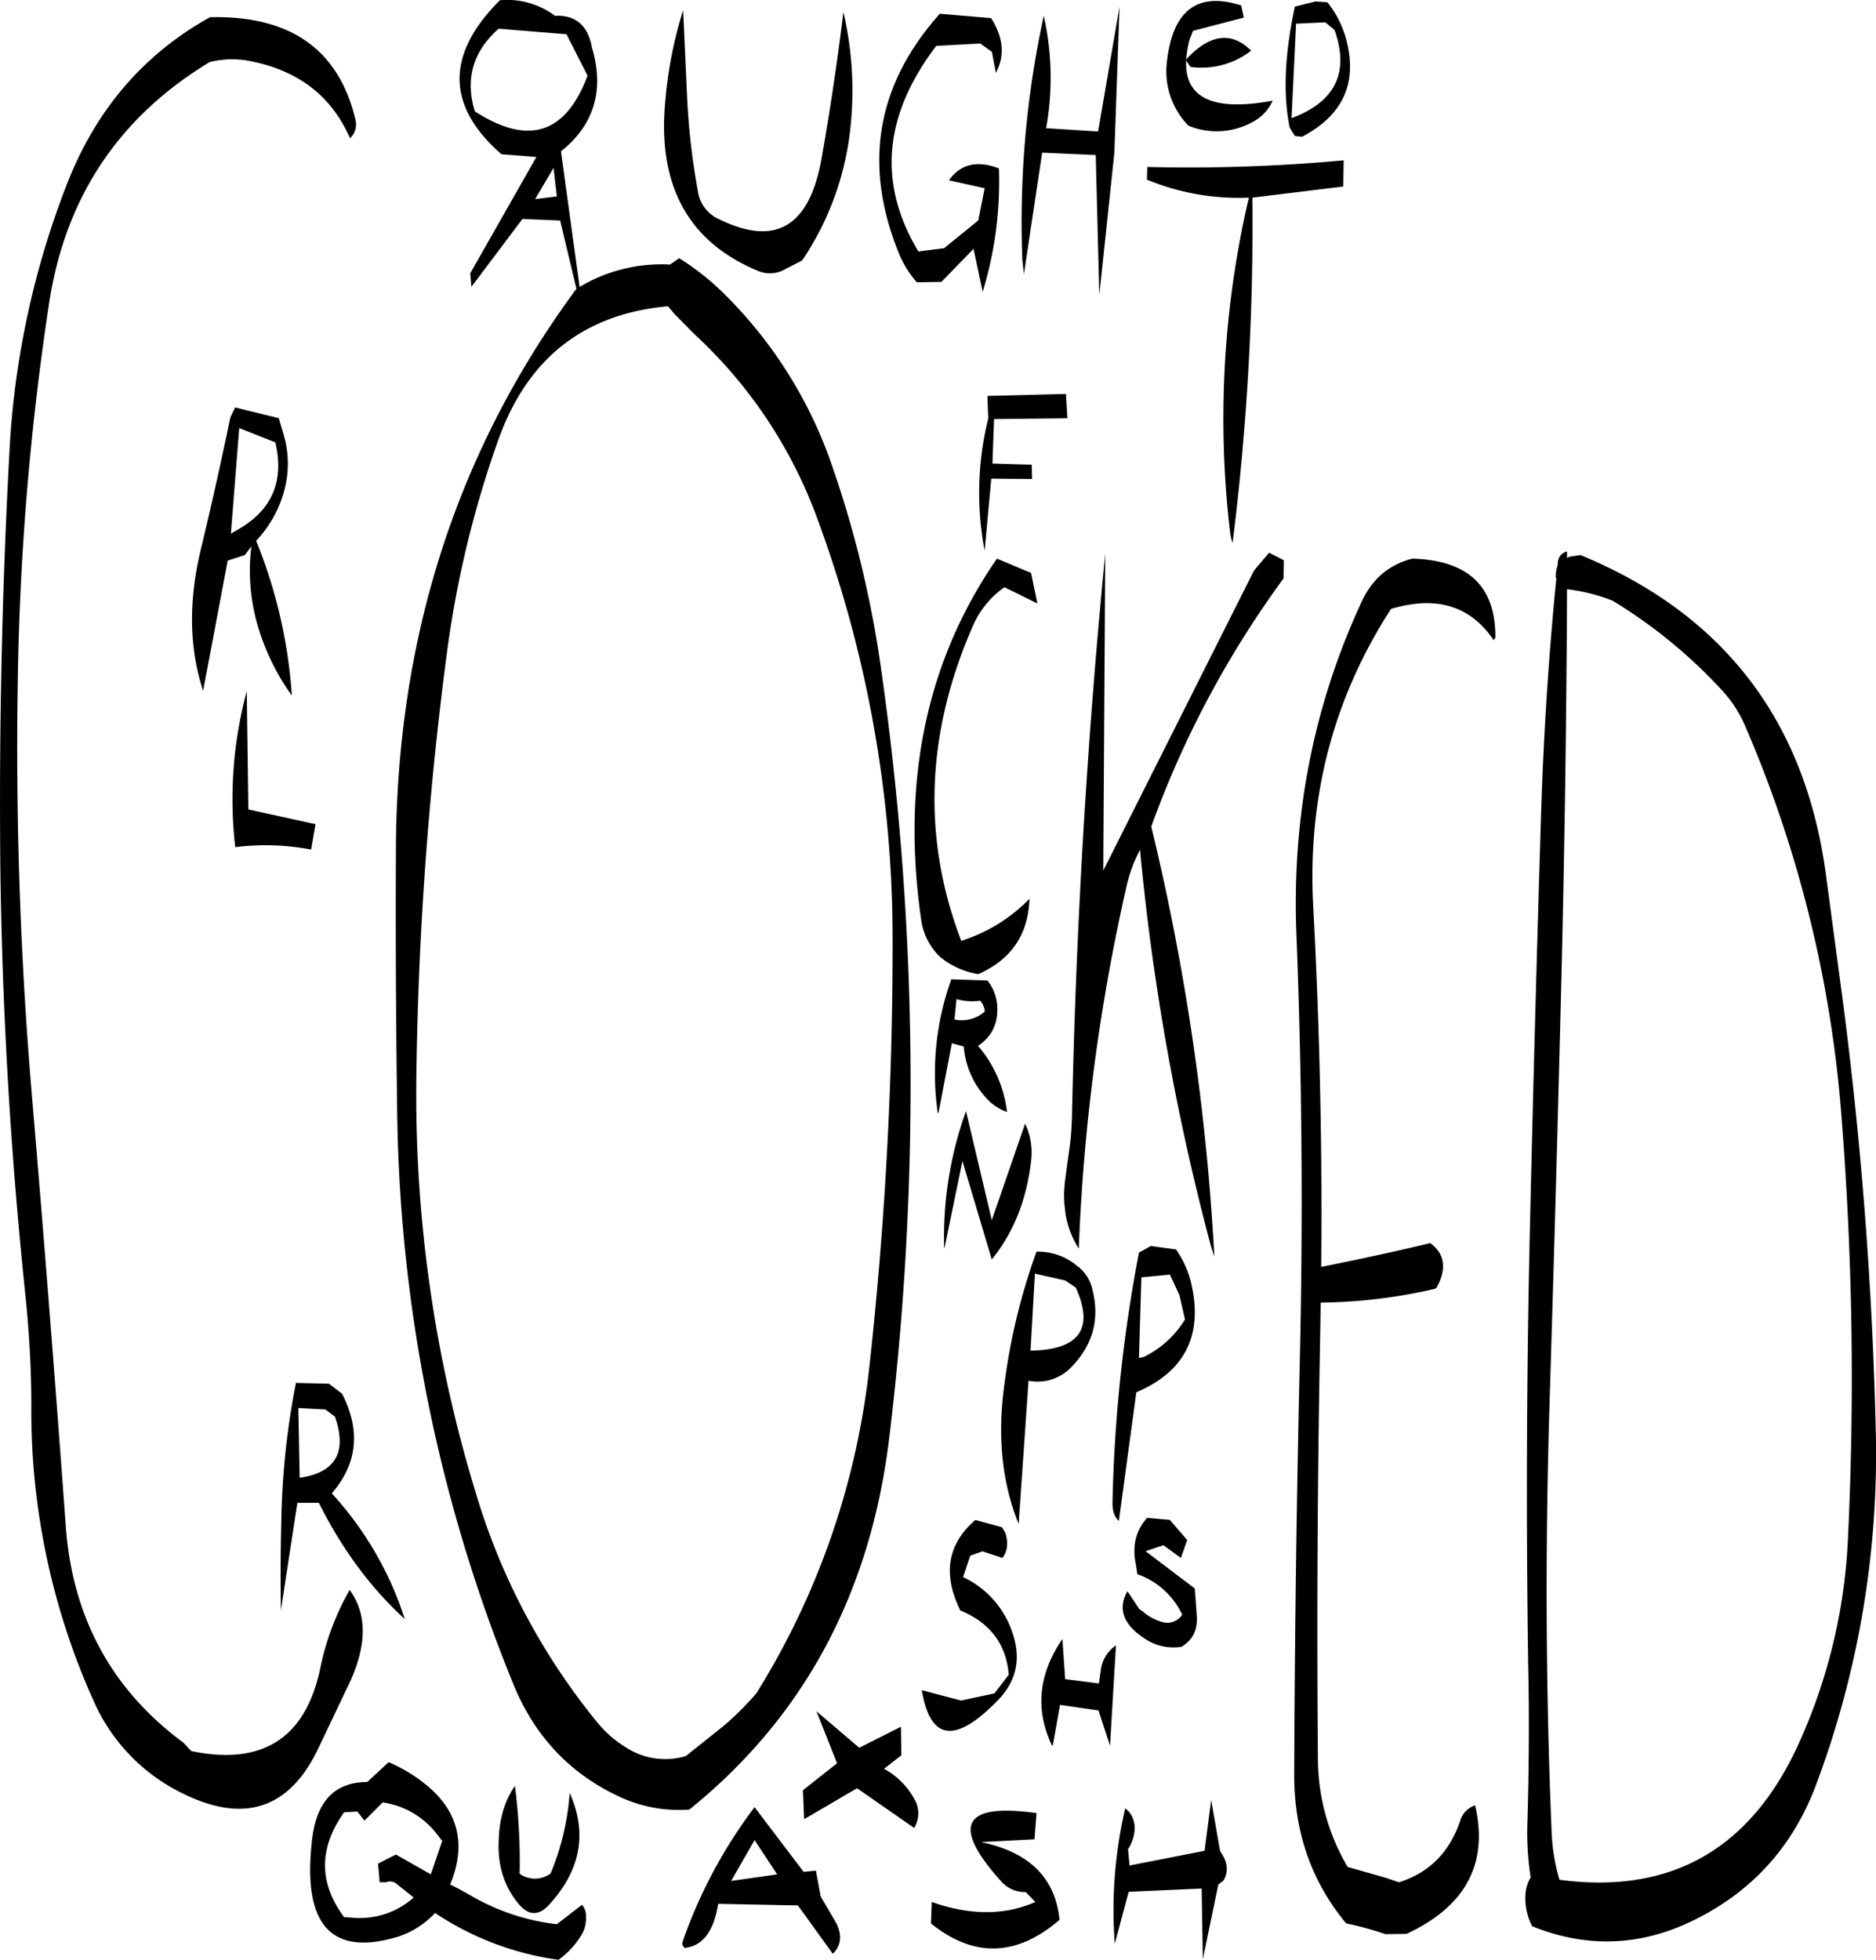 <svg id="Layer_1" data-name="Layer 1" xmlns="http://www.w3.org/2000/svg" xmlns:xlink="http://www.w3.org/1999/xlink" viewBox="0 0 567.46 592.64"><defs><style>.cls-1{fill:none;}.cls-2{clip-path:url(#clip-path);}.cls-3{fill-rule:evenodd;}</style><clipPath id="clip-path" transform="translate(-16.56 -1.24)"><rect class="cls-1" x="16.2" width="568.8" height="594"/></clipPath></defs><g class="cls-2"><path class="cls-3" d="M382.92,545.52l-2,15.36-22.68,4.44-.48-4.92a12,12,0,0,0,2-5.88A7.69,7.69,0,0,0,358,549l-1.08-1A136.27,136.27,0,0,0,353.76,589l4.2-15.72,22.08-1,.36,21.36,4.68-22.56,1.56-1.2a6.88,6.88,0,0,0,1-3.48,8,8,0,0,0-1.32-4.32l-.72-1.2Zm-22.8-71.4.48,3.12a23.58,23.58,0,0,1,13.56,12.24,5.36,5.36,0,0,1-6.24,2.16,14.63,14.63,0,0,1-5.52-3l-1.2-.84-3.6-5.4c-3,5.16-1.32,10,5,14.16a15.49,15.49,0,0,0,11.28,2.64c3.48-2,5-5.16,4.68-9.48l-.6-8.16-14.88-11.28,5.4-1.8,5.28,3.84,1.92-5.4-5.28-6.12-6.84-.6C360.12,464,359,468.72,360.12,474.12ZM149,556.2l1.32,1.68L146.88,568l-10.56-6-5.4,2.76.48,5.64h1.92a3.1,3.1,0,0,1,3.36.6l5,4A24.33,24.33,0,0,1,124,581.16l-3.36-.24q-11.52-15.48,0-31.68l4-.24,2.16,2.76,5.52-5.52A25.31,25.31,0,0,1,149,556.2Zm181.08-6.72q-33.48-4.68-10.68,20.64a9.55,9.55,0,0,0,7.44,3.24l2.88,3q-13.86,6.12-31.32,0l-.24,6.48q19.44,15.66,38.88-1.08c-1.2-12.6-9.12-20.52-23.76-23.52l16.2-.84ZM193.8,580.92a5.15,5.15,0,0,0-1.2-3.72L185,583.08a66.91,66.91,0,0,1-26.4-8.88c-1.92-1.08-3.84-2.16-5.88-3.12,4.92-11.88,2.64-22-7.08-30a46.81,46.81,0,0,0-11.52-7l-6.48,6c-9.72,0-15.36,5.76-16.68,17.4q-4.5,38.52,25.92,29.4a26.68,26.68,0,0,0,11.28-7.2,89.07,89.07,0,0,0,37.32,14.16,25.19,25.19,0,0,0,7.2-7.92A9.6,9.6,0,0,0,193.8,580.92Zm-10.68-13.2A8,8,0,0,1,174,568a.74.74,0,0,1-.24-.84,181.61,181.61,0,0,0-1.44-25.92c-3.24,4.68-4.8,10.32-4.92,17Q167,569,173.16,576.6c3.12,4,6.36,4.08,9.6.48,9.48-10.44,11.52-21.6,6.12-33.72A77.66,77.66,0,0,1,183.12,567.72Zm40,20.52a1.54,1.54,0,0,0,.6,2q8.1-.9,10.08-13.32l24.12.48,10.56,14.64c2.52-2.52,2.88-5.64,1-9.36l-4.68-8-1.44-7.8-3.72.36L244.8,547.68A148.32,148.32,0,0,0,223.08,588.24ZM251.64,568l-13.92,2,7.08-12.36Zm86.28-71.16c-7.32,10.68-8.28,21.48-3.12,32.28l.24-.24,2.16-12.12,11.64,1.68,3.48,10.68,1.8-30.36a10.61,10.61,0,0,0-4.44,6.6l-.72,4.92-10.2-1.32Zm-74.4,21.84,6.24,15.72-10.32,8.16.36,8.76,16-9.36,17.28,12a8.41,8.41,0,0,0,.24-8.4,23,23,0,0,0-9.36-9.48L289.2,532l-.12-8.64-12.6,6.36Zm56-55.68-7.92-2.16c-8.4,7.2-10,16.32-4.56,27.36,9,3.72,13.92,10.2,14.64,19.44l-4.32,5.64-10.08,2.16-11.88-3.12c2.52,15.24,10.08,16.32,22.92,3.12,5.76-5.88,7.2-12.72,4.44-20.64a28.32,28.32,0,0,0-14.88-16.68l2.16-6.48,3.72-1.32,6,2c1.44-1.8,1.8-4.2,1.08-7A8,8,0,0,0,319.56,463Zm23.28-78.6a18.22,18.22,0,0,0-12.72-4.68,187.82,187.82,0,0,0-9.84,41.16c-2,15.24-.48,29,4.44,41.16l3-43.32a14,14,0,0,0,12.84-4c6.6-6.72,8.76-14.52,6.48-23.52A12.07,12.07,0,0,0,342.84,384.36Zm-4.08,4,3.24,2.16q8.46,18.72-13.68,19.08l1.32-23.28ZM326.64,341,316.56,370.2l-7.8-33a112.64,112.64,0,0,0-6.6,41.4l.12-.12,5.4-26.16,8.88,29.76c6.6-8.16,10.56-18.12,11.88-29.76A20.27,20.27,0,0,0,326.64,341Zm-8.4-35a13.71,13.71,0,0,0-3-8.28l-10.92-.36a83.78,83.78,0,0,0-4.08,40.56l.24-.36,4-20.88,3.6,1a25.92,25.92,0,0,0,6.72,15.48,15.06,15.06,0,0,0,6.36,4.32,37.24,37.24,0,0,0-8.76-20C316.32,314.88,318.36,311.16,318.24,306Zm-12.36-2.64a18.3,18.3,0,0,0,7.2.48l.72,1,.6,1.56v.72a10.45,10.45,0,0,1-9.12,2.4ZM115,427.44l2.88,2.16c3.72,10.68.24,16.92-10.68,18.48L106.8,427Zm1.08-7.8-10-.24a236.24,236.24,0,0,0-4.44,42.6c-.24,9-.24,17.64-.12,26.16l5-32.52H113c7.08,14.16,15.84,25.92,26,35.16a102.47,102.47,0,0,0-22.08-38c7.8-9,8.76-19.08,3.12-30.12Zm-5.4-161.52,1.32-7.68L91.68,246l-.48-35.76a125.56,125.56,0,0,0-3.48,47.16A73.63,73.63,0,0,1,110.64,258.12ZM99.84,135q4.14,17.46-11.16,26.28L86.4,162.6l2.52-31.92ZM78,210.12l7.44-39.36,5.16-1.68,2-2.64A59.31,59.31,0,0,0,95,192a69.68,69.68,0,0,0,9.84,19.56,151,151,0,0,0-10.8-46.8,35.7,35.7,0,0,0,8.52-15.24,31,31,0,0,0-.12-16.56l-1.56-5.28-13.2-3.24-1.44,3c-2.76,13.32-5.76,26.76-9,40.2Q71.7,191,78,210.12ZM124.08,37.44q-7.56-31.86-44-31Q50.34,23,37.2,55.92A258.72,258.72,0,0,0,19.44,137.4Q16,200.76,16.68,265q.9,64.8,7.68,129c1.08,10.8,1.68,21.6,1.68,32.4a213.52,213.52,0,0,0,18.84,89.16,56.2,56.2,0,0,0,27,28q27.72,13.68,40.8-13.32l10-21c4.92-11.16,4.8-20.16-.36-27.24a80.15,80.15,0,0,0-8.88,23.64c-4.44,21.24-17.52,29.52-39,25.08l-1-1-.48-.6-1-1Q39.6,504.18,36.48,463,31.8,398.7,26.4,334.68a1244.27,1244.27,0,0,1-4.44-129A841.43,841.43,0,0,1,31.44,92.76Q38.82,44.88,80,20a28.18,28.18,0,0,1,10.44-.6c15.48,2.52,26.16,10.32,32,23.64A5.77,5.77,0,0,0,124.08,37.44ZM320.64,178.92l9.72,4.8-1.92-9.24-10.32-4.32q-32,46.26-22.92,109.2a19.2,19.2,0,0,0,5.64,11.16l1.56,1.2a24.54,24.54,0,0,0,10.08,4.08c10-4.44,15.12-12,15.48-22.8a49.34,49.34,0,0,1-20.64,12.72q-17.82-46.62,3.6-95.4a27.64,27.64,0,0,1,9.48-11.52ZM339,120.36l-23.76.6.24,6.84a93.59,93.59,0,0,0-1.08,40l2-21.84,12.36.12-.12-4.32-11.88-.36.48-13.44,22.2-.24ZM226.56,102.24A142,142,0,0,1,264,158.64a366.46,366.46,0,0,1,22.56,127.44,1163,1163,0,0,1-7,128.16,234.58,234.58,0,0,1-34.2,99,87.73,87.73,0,0,1-10.08,10l-11.28,9a21.78,21.78,0,0,1-18.12-2.64,33.91,33.91,0,0,1-8.76-7.68,199.42,199.42,0,0,1-36.6-69.12,411.35,411.35,0,0,1-18-127,1080.93,1080.93,0,0,1,9.36-128.16,313.67,313.67,0,0,1,15.36-63.24q13.14-37.08,51.36-40.56l1.92,2.28Zm-48.12-40.8L184,52l1,8.64ZM184.8,6l-.24.12a24,24,0,0,0-16.8-4.8c-16.44,16.44-16.2,32,.48,46.56l10.56.84-20,35.16.36,4.08L174.6,67.44l11.4.48,4.92,20.64q-54.36,73.62-54.6,169.92c-.12,25.56,0,51.24.36,76.8a472.93,472.93,0,0,0,35.16,175.2c6.6,16.2,17.76,27.72,33.24,34.56a42.39,42.39,0,0,0,20,3.36q52-41.94,60.48-112.56a887.6,887.6,0,0,0-2.52-232.56A323.89,323.89,0,0,0,268,141.36a133.84,133.84,0,0,0-32-50.88,77.54,77.54,0,0,0-14-11.16l-2.76,1.92A48.24,48.24,0,0,0,191.88,88L186.24,47c10.08-8,13.2-18.6,9.36-31.44C194.4,9,190.8,5.88,184.8,6Zm9.48,18.12c-6.6,17.64-17.88,21.24-34.08,10.8-3-9.72-.6-18.12,7.2-25l20.52,1.68ZM265,49.56c-3.72,20.28-13.92,26.28-30.84,18a10.9,10.9,0,0,1-6.48-8.4,213.71,213.71,0,0,1-3.24-27.6L223.2,4.32a127.21,127.21,0,0,0-5.52,29q-2.88,36.9,28.08,49.8a9.32,9.32,0,0,0,8.52-.6L259.2,80a88,88,0,0,0,14.4-38.4,105,105,0,0,0-1.92-36.72C269.88,19.44,267.72,34.32,265,49.56Zm51.6-32.64,1.2,6.36q4.14-7.74-1.44-16.56L300.84,5.4Q272.4,37.26,288.12,77a31.48,31.48,0,0,0,5.76,9.6l7.44-.12,9.72-10,2.76,13a113.6,113.6,0,0,0,4.92-37.32q-9.9-3.78-15.12,3.6l10.8,2.4-1.92,9.72-10.32,8.4-7.8,1C282,56.76,283.8,36.12,299.76,15.12l13.32-.72ZM364.68,378l-3.6,2a449.58,449.58,0,0,0-8,75.24c-.12,2.76.6,4.8,1.92,5.88l5.28-38.88c14.64-6.24,20.16-17.16,16.68-32.64a29.71,29.71,0,0,0-4.68-10.56ZM375,400.2A29.91,29.91,0,0,1,363.6,411a5.71,5.71,0,0,1-2.52.84l.72-24.36,8.64-.84,2.88,6.24ZM504.36,182.88a153.13,153.13,0,0,1,33,27,38.05,38.05,0,0,1,7,10.68A368.34,368.34,0,0,1,573.6,339.12a1006.65,1006.65,0,0,1,1.92,127.68,168,168,0,0,1-14.88,61.68q-21.78,47.88-72.36,41.16a58.5,58.5,0,0,1-2.4-15.12c-1.8-43.08-1.92-86.16-.6-129.24q2-64.26,3.6-129,1.44-59.22,1.68-116.88A55.47,55.47,0,0,1,504.36,182.88Zm-16.68-10.56a8.75,8.75,0,0,0-.48,3.6l.12.36q-3.42,34.38-4.56,69.72-2,64.26-3.48,129-1.44,64.26-.48,129.12c.36,16.2.24,32.52-.24,48.72a87.14,87.14,0,0,0,1,16.08,11.31,11.31,0,0,0-1.56,4.92,18.45,18.45,0,0,0,2,9.84c16.32,6.6,32.4,6.12,48.36-1.56q27-13,37.56-41.28a284.82,284.82,0,0,0,18-108.24,1227.27,1227.27,0,0,0-9.84-128L568.8,265.2q-9.54-69.48-74.16-96.12l-3.24.48-.84.36V168a3.5,3.5,0,0,0-2.76,3.36Zm-43.92-2.16c-7,1.8-12,6-15.24,12.84q-22,47.34-19.8,101.16c1.68,42.84,2,85.92,1,129q-1.44,61.92-1.68,124.2c-.12,17.64,5.16,32.76,15.72,45.48a96.14,96.14,0,0,1,11.88,3.24L442,586c17.88-8.28,24.84-21.24,20.76-38.88a7.05,7.05,0,0,0-4.56,4.8c-3.24,9.48-9.36,15.6-18.48,18.48L435.6,569l-11.4-3.24a64.81,64.81,0,0,1-9-33c-.36-43.08-.12-86,.72-129.12l.12-8.52a160,160,0,0,0,34.68-4.2l.48-.48c3-5.64,2.4-10.08-2-13.32-10.92,2.64-22,5-33,7.2.36-36.36-.48-72.72-2.4-108.84-1.8-33.24,6.12-63.24,23.52-90.12,13.68-4.08,24-1,31.08,9.48l.48-.84C469,178.56,460.68,170.64,443.76,170.16Zm-38.88.48-4.44-2.28-4.56,5.4-45.6,90.72.6-95.88q-8.28,84.6-10.08,170.76c-.12,2.64-.24,5.28-.6,8l-1.08,7.92-.48,3.6-.24,3.36.12,3.12.36,3a27.69,27.69,0,0,0,4,10.44,594.68,594.68,0,0,1,14.52-109.92,44.15,44.15,0,0,1,4-10.68A728.55,728.55,0,0,0,382.8,377.88l1.08,3.36A713.59,713.59,0,0,0,364.8,251.16a298.07,298.07,0,0,1,40-75ZM394.32,61a293.37,293.37,0,0,0-5.64,101.52,12.66,12.66,0,0,0,.72,2.88,778.74,778.74,0,0,0,6-104.4l27.48-3.36.12-7.92a509.76,509.76,0,0,1-59.4,2l-.12,3.84A72.71,72.71,0,0,0,394.32,61ZM355.2,3.24,348.72,41l-15.72-1A85.67,85.67,0,0,0,332.28,6a293.51,293.51,0,0,0-6.48,73.8l.48,4.32L331.8,47.4l16.2.72,1.08,42.36,4.56-43.08Zm20.16,16.32,1.32,1.92A24.46,24.46,0,0,0,395,16.56c-5.88-5.88-12.36-5-19.32,2.28Zm26.16,12.12C383.64,35,374.88,31,375.36,19.56a31.66,31.66,0,0,1,1-6.24l1.08-2.76,15.36-4L392,2.88c-13.2-4.2-20.64,1.44-22.44,16.8a23.52,23.52,0,0,0,6.48,19.56,22.41,22.41,0,0,0,19.2-1A13.38,13.38,0,0,0,401.52,31.68ZM418.08,1.92l-3.6-.24-6.24,1.56c-3.12,14.52-3.6,26.64-1.56,36.6l1.56,2.52,2.16.24c12.36-6.48,16.8-16.2,13.44-29.16A30.65,30.65,0,0,0,418.08,1.92Zm2.16,8.4q6.84,19.26-13,26.64L408.6,8.4,417.48,8Z" transform="translate(-16.56 -1.24)"/></g></svg>